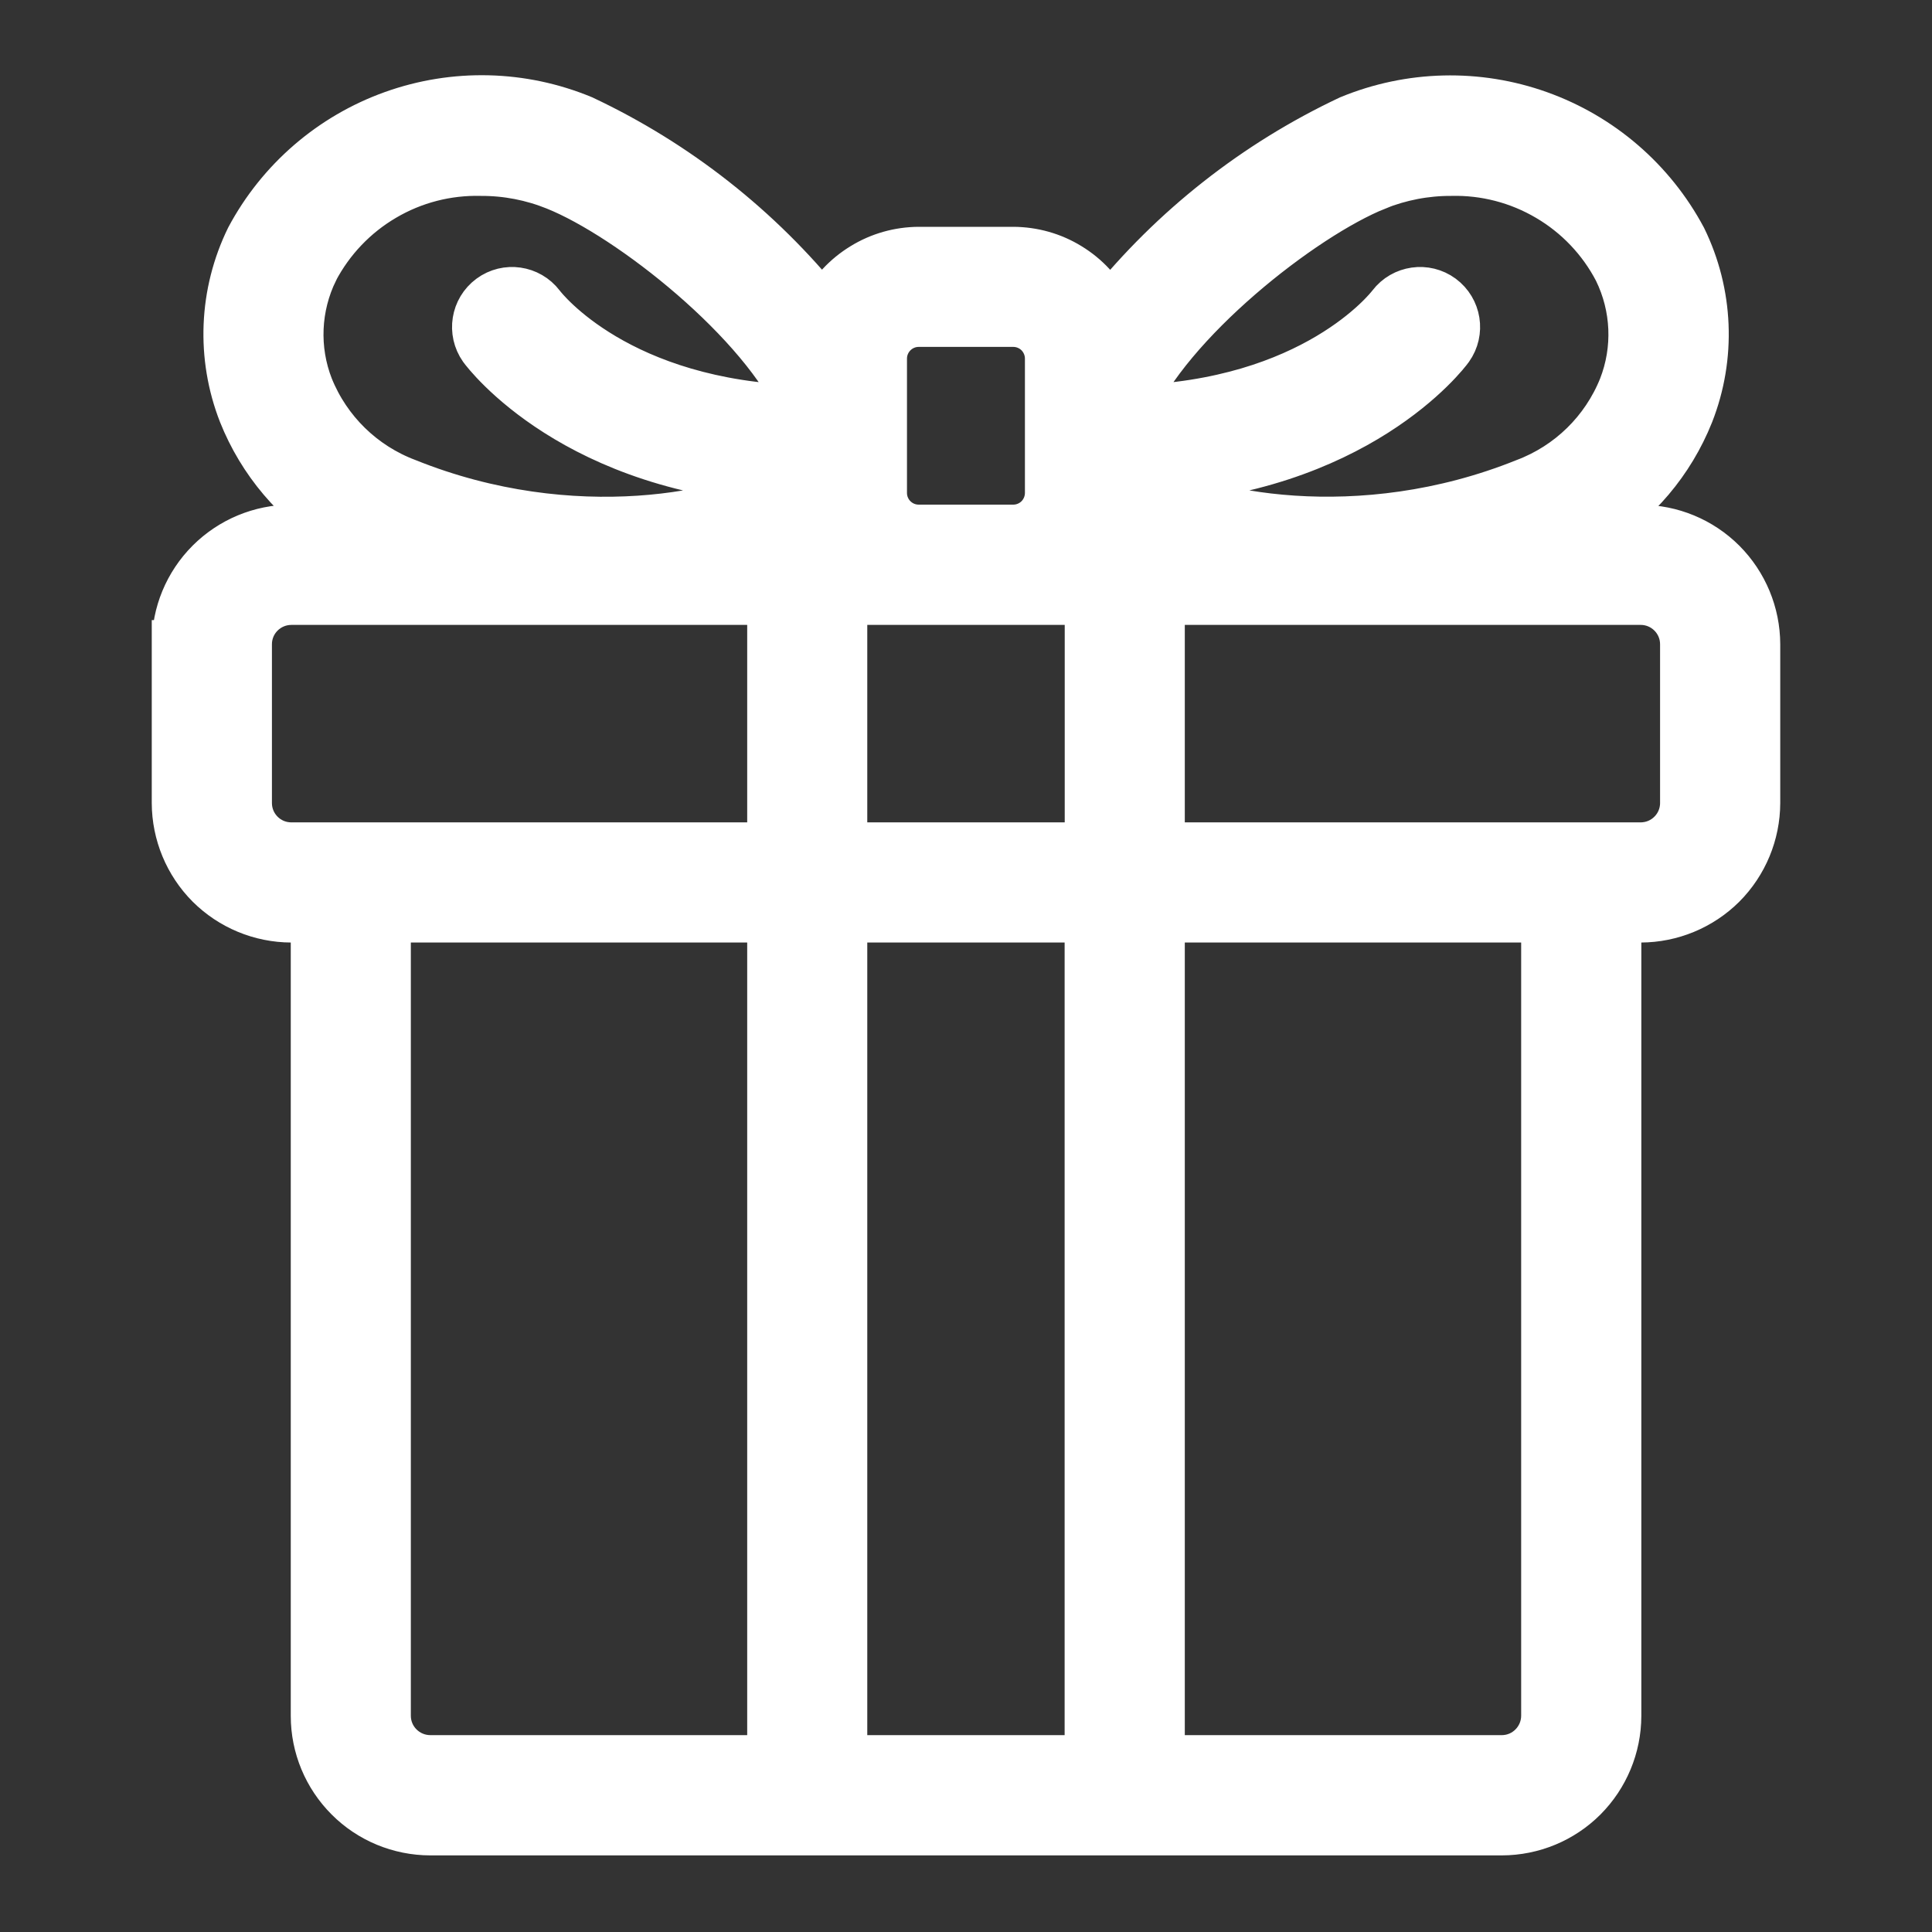 <svg width="20" height="20" viewBox="0 0 20 20" fill="none" xmlns="http://www.w3.org/2000/svg" data-v-4facb4c7=""><rect x="0" y="0" width="20" height="20" fill="#333333" stroke="none"/><path d="M1.821 6.669V8.313C1.822 8.629 1.948 8.933 2.171 9.157C2.395 9.38 2.698 9.506 3.015 9.507H3.26V17.763L3.26 17.764C3.26 18.08 3.386 18.383 3.61 18.607C3.833 18.831 4.137 18.956 4.453 18.957H15.547C15.864 18.956 16.167 18.831 16.391 18.607C16.614 18.383 16.74 18.08 16.741 17.764V9.507H16.985H16.985C17.301 9.506 17.605 9.38 17.829 9.157C18.052 8.933 18.178 8.629 18.179 8.313V6.669C18.178 6.353 18.052 6.05 17.829 5.826C17.605 5.602 17.301 5.476 16.985 5.476H16.478C16.936 5.197 17.292 4.778 17.491 4.279C17.721 3.693 17.694 3.037 17.417 2.471C17.098 1.874 16.569 1.418 15.932 1.19C15.296 0.962 14.597 0.979 13.972 1.237C13.002 1.694 12.148 2.366 11.475 3.202C11.381 3.02 11.24 2.868 11.066 2.762C10.893 2.655 10.693 2.599 10.489 2.598H9.511C9.308 2.599 9.108 2.655 8.935 2.762C8.761 2.868 8.62 3.019 8.527 3.2C7.854 2.365 7 1.693 6.029 1.236C5.404 0.977 4.706 0.96 4.069 1.188C3.432 1.416 2.903 1.873 2.585 2.469C2.308 3.035 2.281 3.691 2.51 4.277C2.709 4.776 3.065 5.196 3.524 5.474H3.015C2.698 5.475 2.395 5.601 2.171 5.825C1.947 6.049 1.821 6.353 1.822 6.669L1.821 6.669ZM2.565 8.313V6.669C2.565 6.421 2.766 6.22 3.015 6.219H7.985V8.763H3.015C2.766 8.763 2.565 8.561 2.565 8.313V8.313ZM11.272 6.219V8.763L8.728 8.763V6.219H11.272V6.219ZM4.453 18.212C4.205 18.211 4.003 18.01 4.003 17.762V9.507H7.985V18.212L4.453 18.212ZM8.728 18.212V9.507H11.271V18.212H8.728ZM15.997 17.762C15.996 18.01 15.795 18.212 15.547 18.212H12.015V9.507H15.997V17.762ZM17.435 6.669V8.313C17.435 8.561 17.233 8.763 16.985 8.763H12.015V6.219H16.985C17.233 6.219 17.435 6.421 17.435 6.669V6.669ZM14.248 1.926C14.494 1.828 14.756 1.777 15.02 1.778C15.374 1.769 15.723 1.86 16.028 2.04C16.333 2.219 16.582 2.481 16.745 2.794C16.932 3.175 16.951 3.616 16.797 4.01C16.614 4.466 16.248 4.823 15.789 4.996C14.071 5.687 12.415 5.336 11.841 4.976C14.041 4.874 14.964 3.656 15.003 3.601V3.601C15.121 3.435 15.084 3.207 14.921 3.086C14.758 2.966 14.528 2.999 14.405 3.16C14.372 3.203 13.602 4.186 11.7 4.238C12.089 3.333 13.473 2.238 14.248 1.927L14.248 1.926ZM9.511 3.341H10.489C10.587 3.341 10.682 3.38 10.752 3.45C10.821 3.52 10.86 3.614 10.86 3.713V5.102C10.86 5.201 10.821 5.295 10.752 5.365C10.682 5.435 10.587 5.474 10.489 5.474H9.511C9.305 5.474 9.139 5.308 9.139 5.102V3.713C9.139 3.508 9.305 3.341 9.511 3.341V3.341ZM3.254 2.793C3.419 2.479 3.668 2.218 3.973 2.039C4.278 1.859 4.627 1.769 4.981 1.778C5.246 1.777 5.508 1.828 5.753 1.927C6.528 2.238 7.912 3.333 8.302 4.238C6.402 4.187 5.632 3.208 5.596 3.16C5.473 2.999 5.244 2.966 5.081 3.086C4.917 3.207 4.881 3.435 4.998 3.601C5.037 3.655 5.96 4.873 8.16 4.976C7.587 5.337 5.932 5.688 4.212 4.996V4.996C3.752 4.823 3.386 4.466 3.202 4.01C3.048 3.616 3.067 3.175 3.254 2.794L3.254 2.793Z" fill="white" stroke="white" stroke-width="0.5" data-v-4facb4c7=""></path></svg>